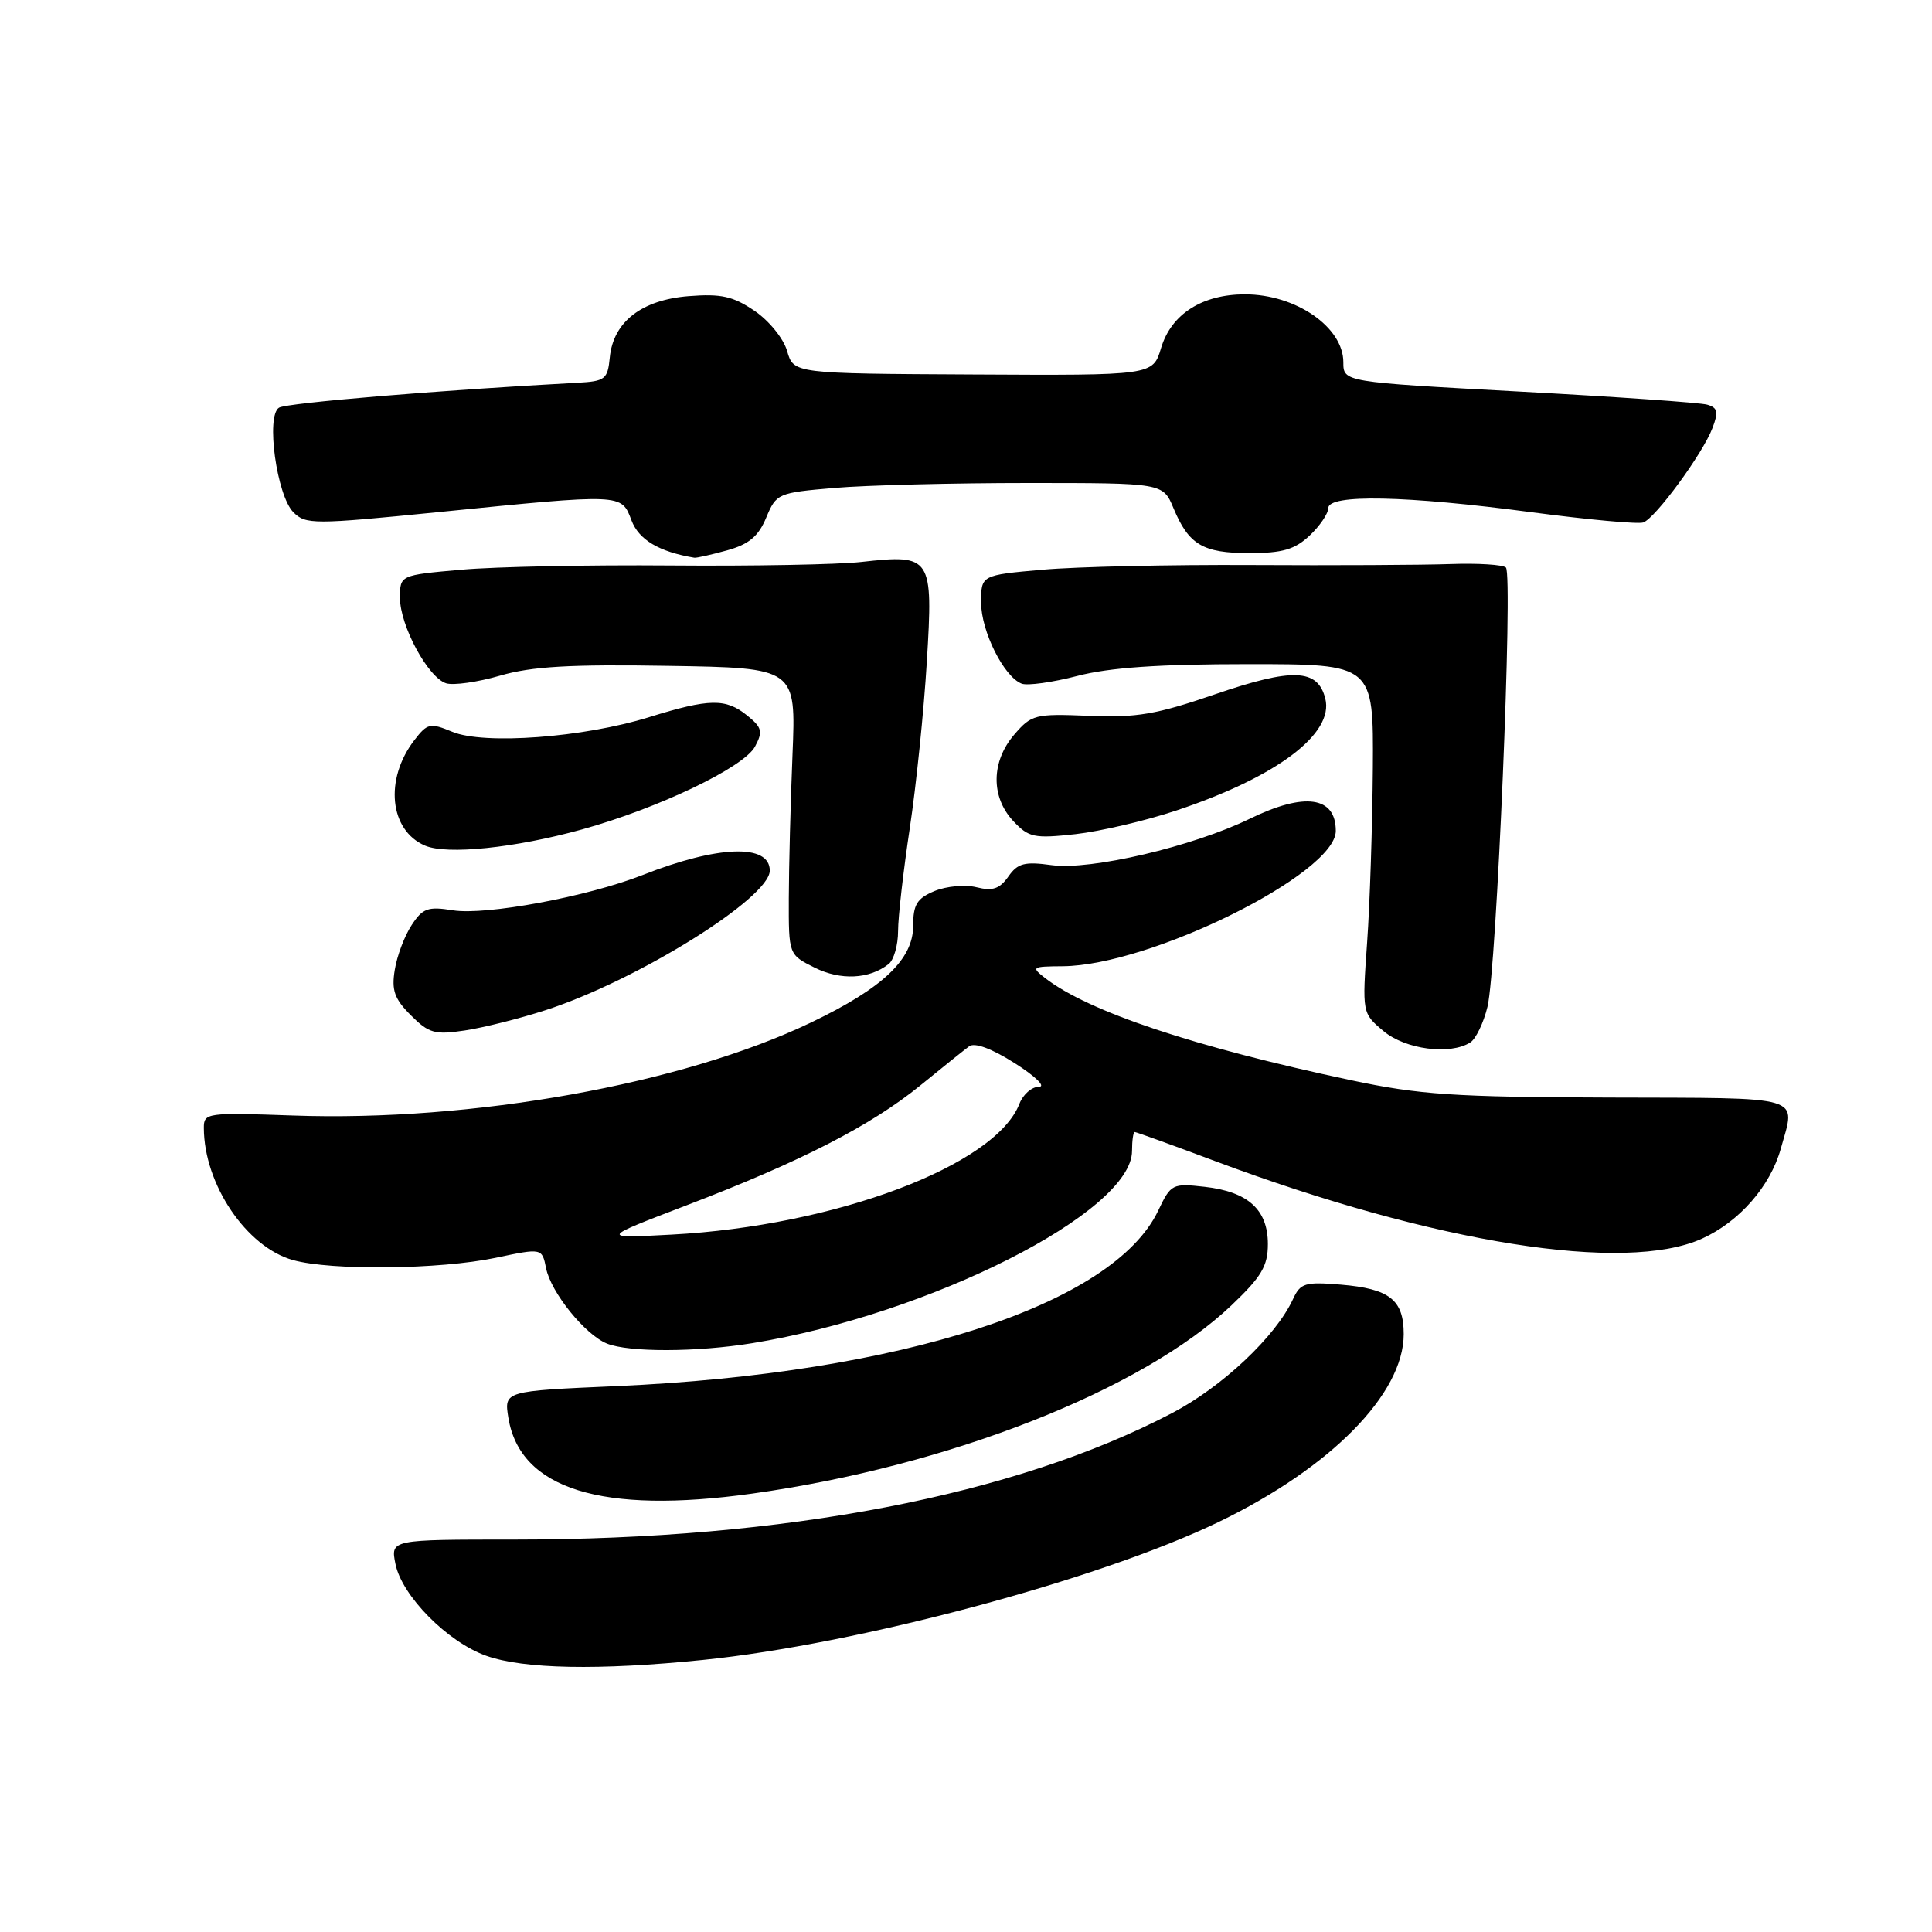 <?xml version="1.0" encoding="UTF-8" standalone="no"?>
<!DOCTYPE svg PUBLIC "-//W3C//DTD SVG 1.1//EN" "http://www.w3.org/Graphics/SVG/1.1/DTD/svg11.dtd" >
<svg xmlns="http://www.w3.org/2000/svg" xmlns:xlink="http://www.w3.org/1999/xlink" version="1.1" viewBox="0 0 256 256">
 <g >
 <path fill="currentColor"
d=" M 93.14 219.95 C 113.67 217.87 145.68 209.31 161.50 201.66 C 176.35 194.48 186.00 184.69 186.00 176.78 C 186.00 172.23 184.13 170.76 177.65 170.22 C 172.92 169.83 172.31 170.01 171.33 172.14 C 169.05 177.08 161.93 183.79 155.29 187.25 C 134.40 198.17 104.08 204.00 68.20 204.00 C 51.75 204.00 51.75 204.00 52.40 207.23 C 53.24 211.45 59.30 217.58 64.43 219.40 C 69.39 221.16 79.35 221.35 93.14 219.95 Z  M 99.66 197.91 C 125.69 194.29 151.41 184.18 163.21 172.93 C 167.16 169.17 168.00 167.75 168.00 164.84 C 168.00 160.29 165.38 157.91 159.64 157.26 C 155.35 156.78 155.15 156.88 153.48 160.39 C 147.56 172.88 119.40 182.00 81.65 183.67 C 66.79 184.32 66.79 184.32 67.36 187.86 C 68.90 197.31 79.73 200.69 99.66 197.91 Z  M 99.67 177.98 C 123.21 174.16 150.00 160.60 150.00 152.50 C 150.00 151.13 150.16 150.00 150.36 150.00 C 150.56 150.00 155.40 151.75 161.11 153.89 C 190.15 164.75 215.35 168.75 225.54 164.12 C 230.47 161.88 234.57 157.19 235.96 152.22 C 237.95 145.04 239.52 145.51 213.25 145.43 C 192.67 145.37 188.10 145.06 179.00 143.13 C 158.23 138.72 144.24 134.05 138.50 129.61 C 136.60 128.14 136.73 128.06 140.82 128.03 C 152.42 127.95 177.00 115.76 177.00 110.10 C 177.00 105.52 172.88 104.94 165.60 108.49 C 158.06 112.17 144.53 115.34 139.37 114.64 C 135.75 114.14 134.85 114.38 133.61 116.15 C 132.46 117.78 131.53 118.10 129.41 117.57 C 127.92 117.19 125.41 117.42 123.85 118.06 C 121.50 119.04 121.00 119.85 121.00 122.68 C 121.00 127.12 116.97 130.93 107.50 135.47 C 90.42 143.66 62.57 148.66 38.78 147.81 C 27.42 147.41 27.00 147.46 27.01 149.45 C 27.03 156.92 32.65 165.25 38.83 166.97 C 43.91 168.38 58.26 168.22 65.66 166.67 C 71.82 165.37 71.82 165.37 72.36 168.05 C 73.00 171.26 77.53 176.86 80.42 178.03 C 83.31 179.20 92.31 179.18 99.67 177.98 Z  M 194.82 138.13 C 195.55 137.67 196.58 135.54 197.10 133.40 C 198.30 128.52 200.50 76.16 199.54 75.20 C 199.15 74.82 195.84 74.61 192.17 74.74 C 188.50 74.87 176.67 74.93 165.89 74.87 C 155.10 74.81 142.61 75.09 138.14 75.49 C 130.00 76.21 130.00 76.21 130.00 79.85 C 130.01 83.66 133.03 89.69 135.38 90.59 C 136.14 90.88 139.46 90.42 142.77 89.56 C 147.05 88.45 153.59 88.00 165.39 88.00 C 182.00 88.00 182.00 88.00 181.91 101.75 C 181.85 109.31 181.52 119.72 181.15 124.87 C 180.49 134.24 180.49 134.24 183.32 136.62 C 186.22 139.06 192.14 139.83 194.82 138.13 Z  M 72.29 133.85 C 84.45 129.91 102.00 118.98 102.00 115.36 C 102.00 111.77 95.13 112.01 85.14 115.95 C 77.86 118.81 64.39 121.32 60.01 120.62 C 56.70 120.09 56.01 120.34 54.54 122.59 C 53.61 124.00 52.60 126.67 52.31 128.51 C 51.86 131.22 52.27 132.36 54.44 134.53 C 56.83 136.92 57.61 137.14 61.60 136.54 C 64.06 136.17 68.87 134.96 72.29 133.85 Z  M 117.75 127.74 C 118.44 127.20 119.00 125.23 119.00 123.37 C 119.00 121.51 119.70 115.38 120.55 109.74 C 121.40 104.11 122.42 94.17 122.81 87.66 C 123.66 73.75 123.44 73.42 114.15 74.46 C 111.04 74.81 99.67 75.02 88.88 74.93 C 78.08 74.84 65.60 75.09 61.13 75.49 C 53.00 76.21 53.00 76.21 53.00 79.22 C 53.00 82.90 56.71 89.77 59.11 90.54 C 60.08 90.84 63.30 90.39 66.28 89.52 C 70.45 88.31 75.53 88.01 88.58 88.23 C 105.48 88.50 105.48 88.50 105.01 100.00 C 104.75 106.33 104.53 114.88 104.52 119.00 C 104.50 126.50 104.50 126.50 107.95 128.22 C 111.38 129.93 115.20 129.75 117.75 127.74 Z  M 77.10 109.91 C 87.27 107.09 98.56 101.68 100.04 98.93 C 101.11 96.93 100.97 96.40 99.02 94.82 C 96.17 92.51 94.03 92.54 86.00 95.03 C 77.32 97.73 64.13 98.71 59.94 96.97 C 56.99 95.75 56.63 95.83 54.90 98.08 C 50.92 103.26 51.60 110.03 56.32 112.05 C 59.24 113.29 68.20 112.37 77.10 109.91 Z  M 155.89 107.39 C 169.18 102.95 176.78 97.23 175.61 92.57 C 174.61 88.59 171.29 88.47 160.99 92.00 C 153.22 94.67 150.60 95.12 144.28 94.85 C 137.15 94.56 136.68 94.68 134.40 97.33 C 131.33 100.89 131.27 105.59 134.25 108.78 C 136.31 110.98 137.01 111.13 142.50 110.53 C 145.80 110.16 151.83 108.75 155.89 107.39 Z  M 96.33 72.93 C 99.24 72.12 100.49 71.08 101.53 68.58 C 102.87 65.38 103.07 65.29 110.60 64.65 C 114.84 64.29 126.36 64.00 136.20 64.00 C 154.10 64.00 154.10 64.00 155.49 67.33 C 157.52 72.19 159.38 73.29 165.56 73.29 C 169.94 73.29 171.57 72.81 173.53 70.97 C 174.89 69.69 176.00 68.05 176.00 67.33 C 176.00 65.45 186.27 65.66 203.00 67.88 C 210.43 68.86 217.06 69.47 217.74 69.23 C 219.35 68.66 225.63 60.10 226.91 56.72 C 227.73 54.58 227.60 54.02 226.21 53.62 C 225.27 53.35 214.04 52.57 201.25 51.88 C 178.00 50.62 178.00 50.62 178.00 47.99 C 178.00 43.35 171.70 39.00 164.97 39.00 C 159.29 39.00 155.20 41.62 153.85 46.11 C 152.76 49.75 152.76 49.75 128.96 49.62 C 105.16 49.50 105.16 49.50 104.30 46.52 C 103.82 44.85 101.90 42.49 99.97 41.18 C 97.12 39.25 95.56 38.90 91.24 39.24 C 85.00 39.74 81.26 42.66 80.80 47.37 C 80.52 50.26 80.19 50.52 76.50 50.72 C 58.32 51.69 37.98 53.39 36.97 54.02 C 35.21 55.10 36.67 65.67 38.88 67.88 C 40.51 69.51 41.55 69.51 58.05 67.86 C 82.57 65.40 82.33 65.39 83.67 68.94 C 84.65 71.53 87.31 73.11 92.00 73.90 C 92.28 73.95 94.22 73.51 96.33 72.93 Z  M 91.00 159.70 C 106.09 153.93 115.38 149.16 121.93 143.84 C 124.86 141.45 127.78 139.11 128.42 138.64 C 129.14 138.10 131.42 138.94 134.48 140.89 C 137.18 142.60 138.62 144.00 137.67 144.00 C 136.72 144.00 135.56 145.01 135.08 146.25 C 131.92 154.44 110.67 162.44 89.00 163.59 C 79.50 164.10 79.50 164.10 91.00 159.70 Z "/>
</g>
</svg>